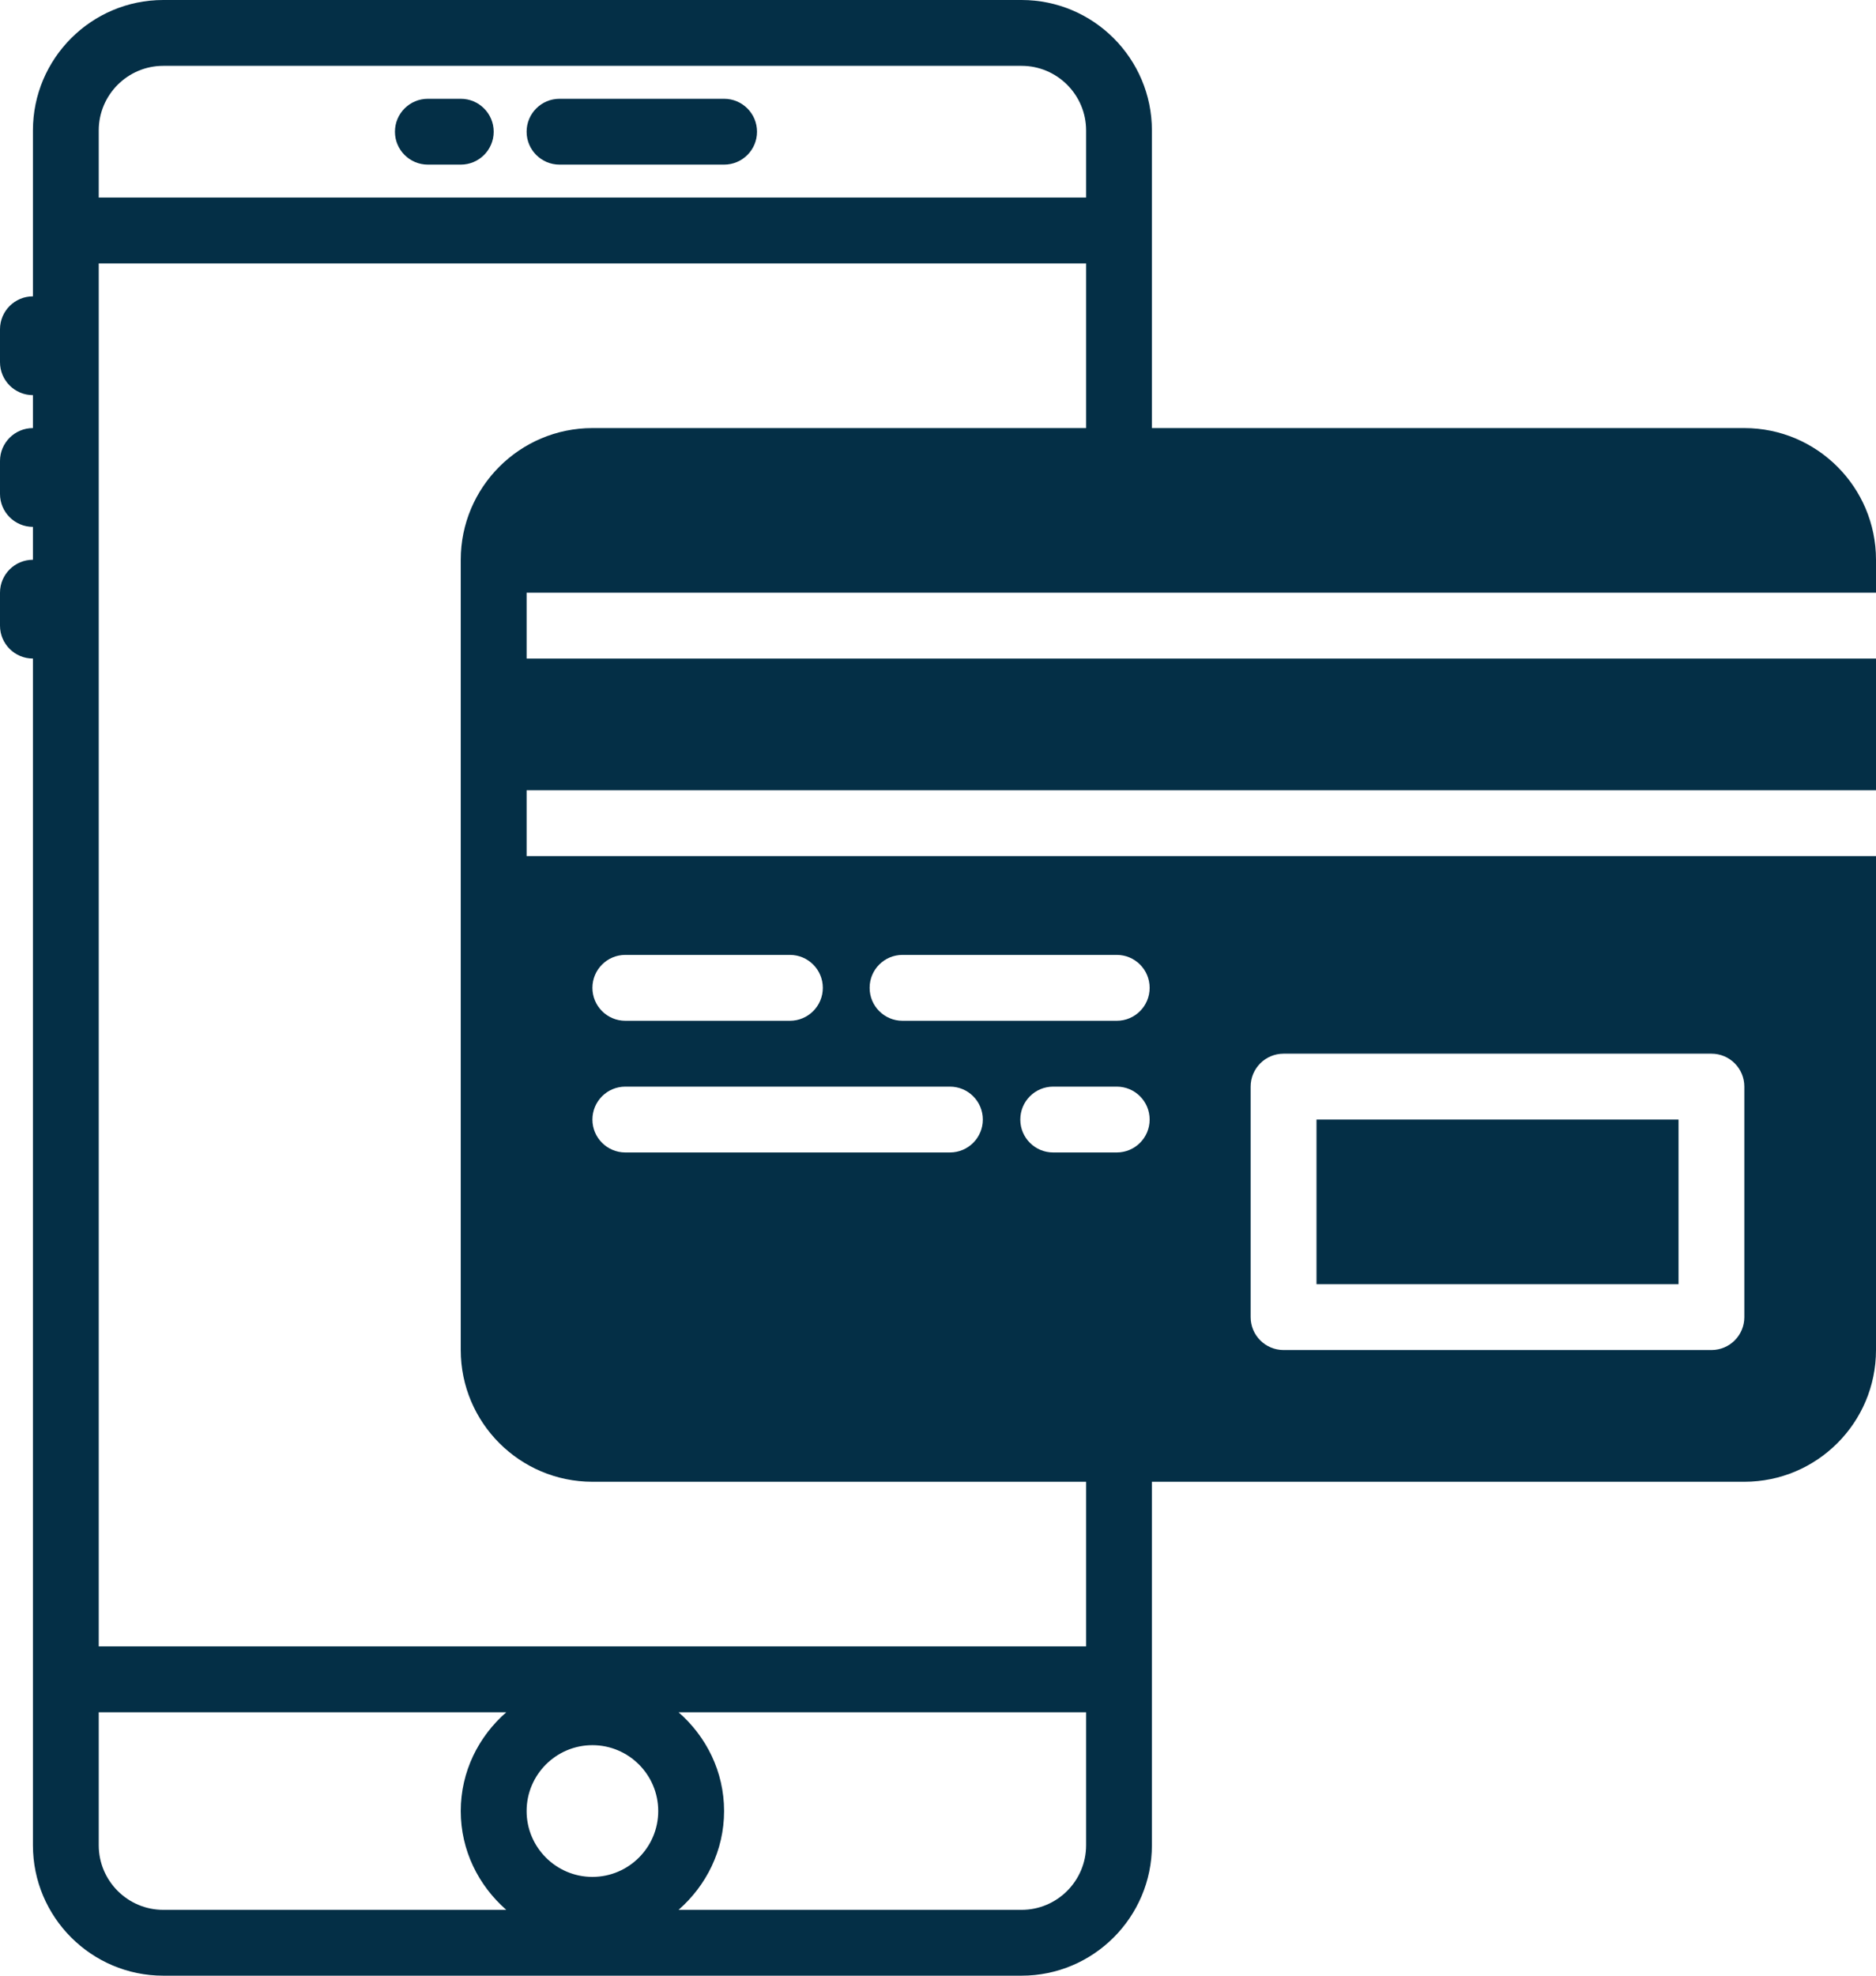 <svg width="38" height="40" viewBox="0 0 38 40" fill="none" xmlns="http://www.w3.org/2000/svg">
<path d="M14.667 2H11.334C10.966 2 10.667 2.298 10.667 2.667C10.667 3.035 10.966 3.333 11.334 3.333H14.667C15.035 3.333 15.334 3.035 15.334 2.667C15.334 2.298 15.035 2 14.667 2Z" fill="#042F46"/>
<path d="M9.333 2H8.667C8.299 2 8 2.298 8 2.667C8 3.035 8.299 3.333 8.667 3.333H9.333C9.701 3.333 10 3.035 10 2.667C10 2.298 9.701 2 9.333 2Z" fill="#042F46"/>
<path d="M34 22.667H26.667V26H34V22.667Z" fill="#042F46"/>
<path d="M38 12V11.333C38 9.863 36.804 8.667 35.333 8.667H23.333V4V2.641C23.333 1.185 22.149 0 20.693 0H3.307C1.851 0 0.667 1.185 0.667 2.641V4V6C0.299 6 0 6.298 0 6.667V7.333C0 7.702 0.299 8 0.667 8V8.667C0.299 8.667 0 8.965 0 9.333V10C0 10.369 0.299 10.667 0.667 10.667V11.333C0.299 11.333 0 11.631 0 12V12.667C0 13.035 0.299 13.333 0.667 13.333V34.667V37.359C0.667 38.815 1.851 40 3.307 40H20.693C22.149 40 23.333 38.815 23.333 37.359V34.667V30H35.333C36.804 30 38 28.804 38 27.333V17.333H10.667V16H38V13.333H10.667V12H38ZM25.333 22C25.333 21.631 25.632 21.333 26 21.333H34.667C35.035 21.333 35.333 21.631 35.333 22V26.667C35.333 27.035 35.035 27.333 34.667 27.333H26C25.632 27.333 25.333 27.035 25.333 26.667V22ZM2 2.641C2 1.92 2.587 1.333 3.307 1.333H20.693C21.413 1.333 22 1.92 22 2.641V4H2V2.641ZM10.255 38.667H3.307C2.587 38.667 2 38.08 2 37.359V34.667H10.255C9.695 35.156 9.333 35.866 9.333 36.667C9.333 37.467 9.695 38.177 10.255 38.667ZM12 38C11.265 38 10.667 37.402 10.667 36.667C10.667 35.931 11.265 35.333 12 35.333C12.735 35.333 13.333 35.931 13.333 36.667C13.333 37.402 12.735 38 12 38ZM22 37.359C22 38.08 21.413 38.667 20.693 38.667H13.745C14.305 38.177 14.667 37.467 14.667 36.667C14.667 35.866 14.305 35.156 13.745 34.667H22V37.359ZM22.621 23.333H21.333C20.965 23.333 20.667 23.035 20.667 22.667C20.667 22.298 20.965 22 21.333 22H22.621C22.989 22 23.287 22.298 23.287 22.667C23.287 23.035 22.989 23.333 22.621 23.333ZM18.281 19.333H22.621C22.989 19.333 23.287 19.631 23.287 20C23.287 20.369 22.989 20.667 22.621 20.667H18.281C17.913 20.667 17.615 20.369 17.615 20C17.615 19.631 17.913 19.333 18.281 19.333ZM12.667 19.333H16C16.368 19.333 16.667 19.631 16.667 20C16.667 20.369 16.368 20.667 16 20.667H12.667C12.299 20.667 12 20.369 12 20C12 19.631 12.299 19.333 12.667 19.333ZM12.667 22H19.241C19.61 22 19.908 22.298 19.908 22.667C19.908 23.035 19.61 23.333 19.241 23.333H12.667C12.299 23.333 12 23.035 12 22.667C12 22.298 12.299 22 12.667 22ZM9.333 11.333V12V13.333V16V17.333V27.333C9.333 28.804 10.529 30 12 30H22V33.333H2V5.333H22V8.667H12C10.529 8.667 9.333 9.863 9.333 11.333Z" fill="#042F46"/>
</svg>
